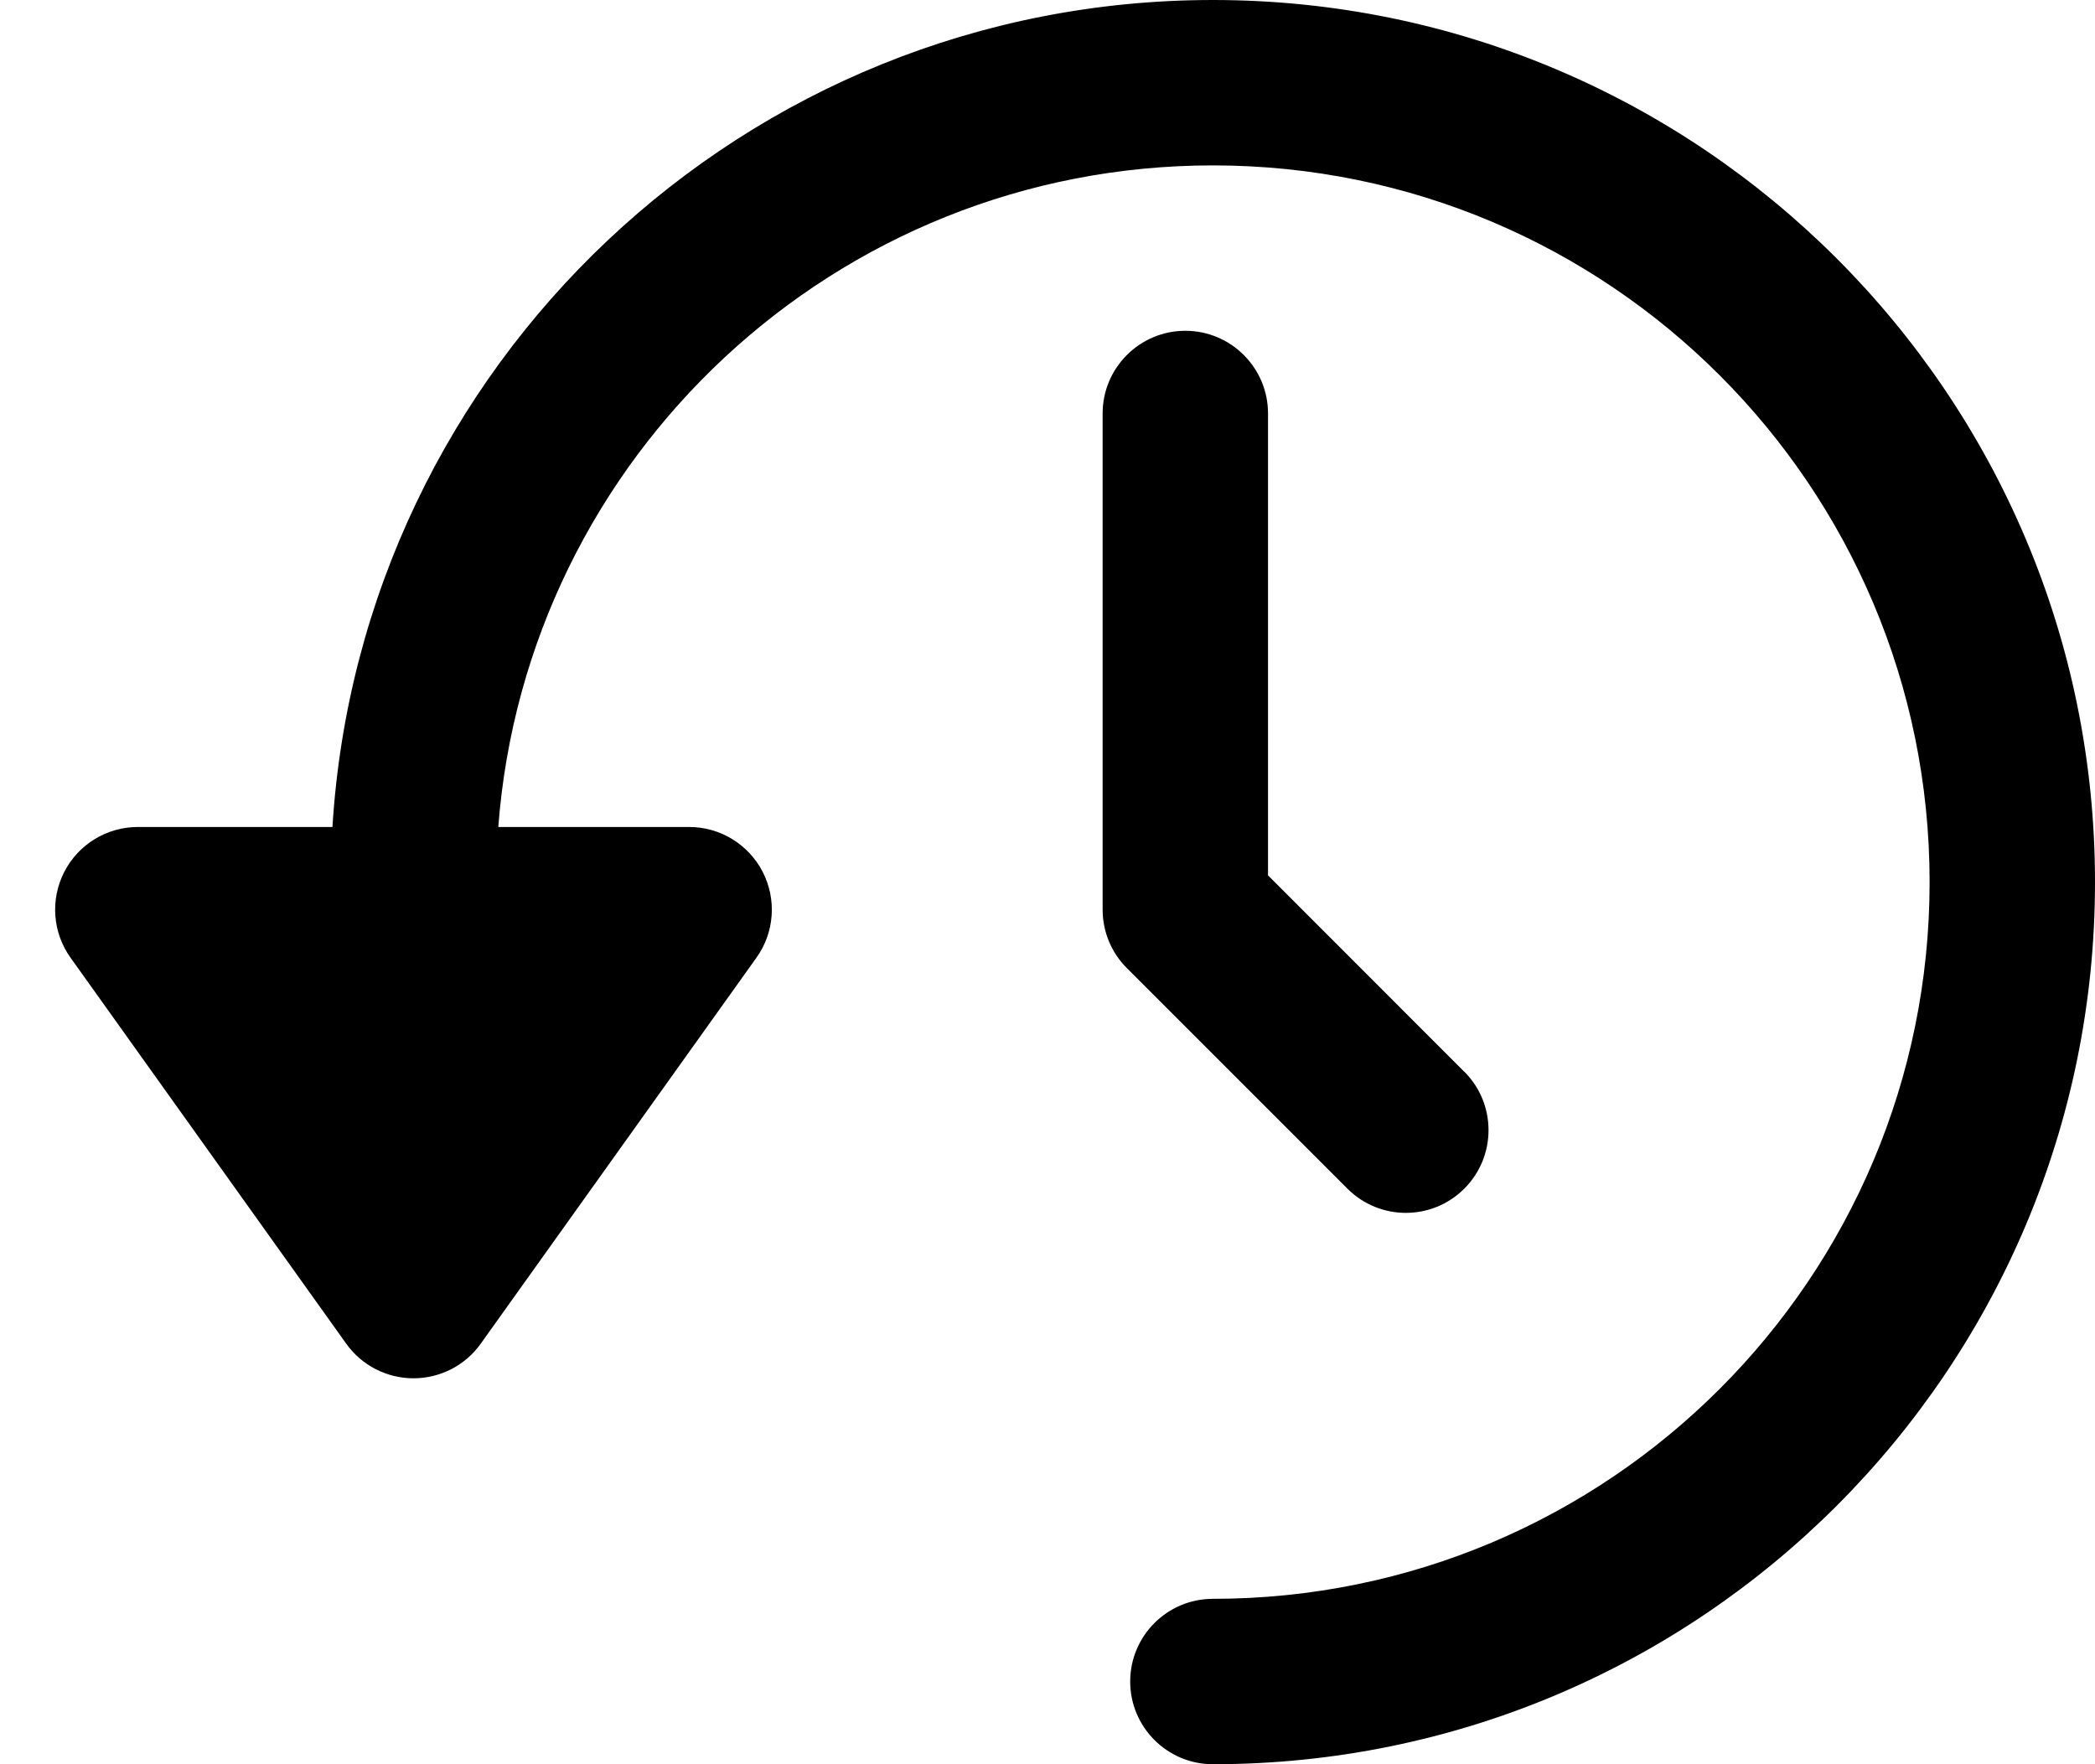 <svg width="19" height="16" viewBox="0 0 19 16" fill="none" xmlns="http://www.w3.org/2000/svg">
  <path d="M4.519 7.5C4.774 4.144 7.578 1.5 11 1.5C14.59 1.5 17.5 4.41 17.5 8C17.5 11.59 14.59 14.5 11 14.5C10.586 14.5 10.25 14.836 10.25 15.25C10.25 15.664 10.586 16 11 16C15.418 16 19 12.418 19 8C19 3.582 15.418 0 11 0C6.75 0 3.273 3.315 3.015 7.5H1.25C0.969 7.5 0.712 7.657 0.583 7.907C0.455 8.157 0.476 8.457 0.64 8.686L3.14 12.186C3.28 12.383 3.508 12.5 3.75 12.5C3.992 12.5 4.22 12.383 4.36 12.186L6.86 8.686C7.024 8.457 7.045 8.157 6.917 7.907C6.788 7.657 6.531 7.5 6.25 7.5H4.519Z" fill="black"/>
  <path d="M11.5 3.75C11.5 3.336 11.164 3 10.75 3C10.336 3 10 3.336 10 3.75V8.25C10 8.449 10.079 8.64 10.22 8.78L12.22 10.78C12.513 11.073 12.987 11.073 13.28 10.78C13.573 10.487 13.573 10.012 13.28 9.719L13.28 9.719L13.279 9.719L11.5 7.939V3.75Z" fill="black"/>
</svg>
